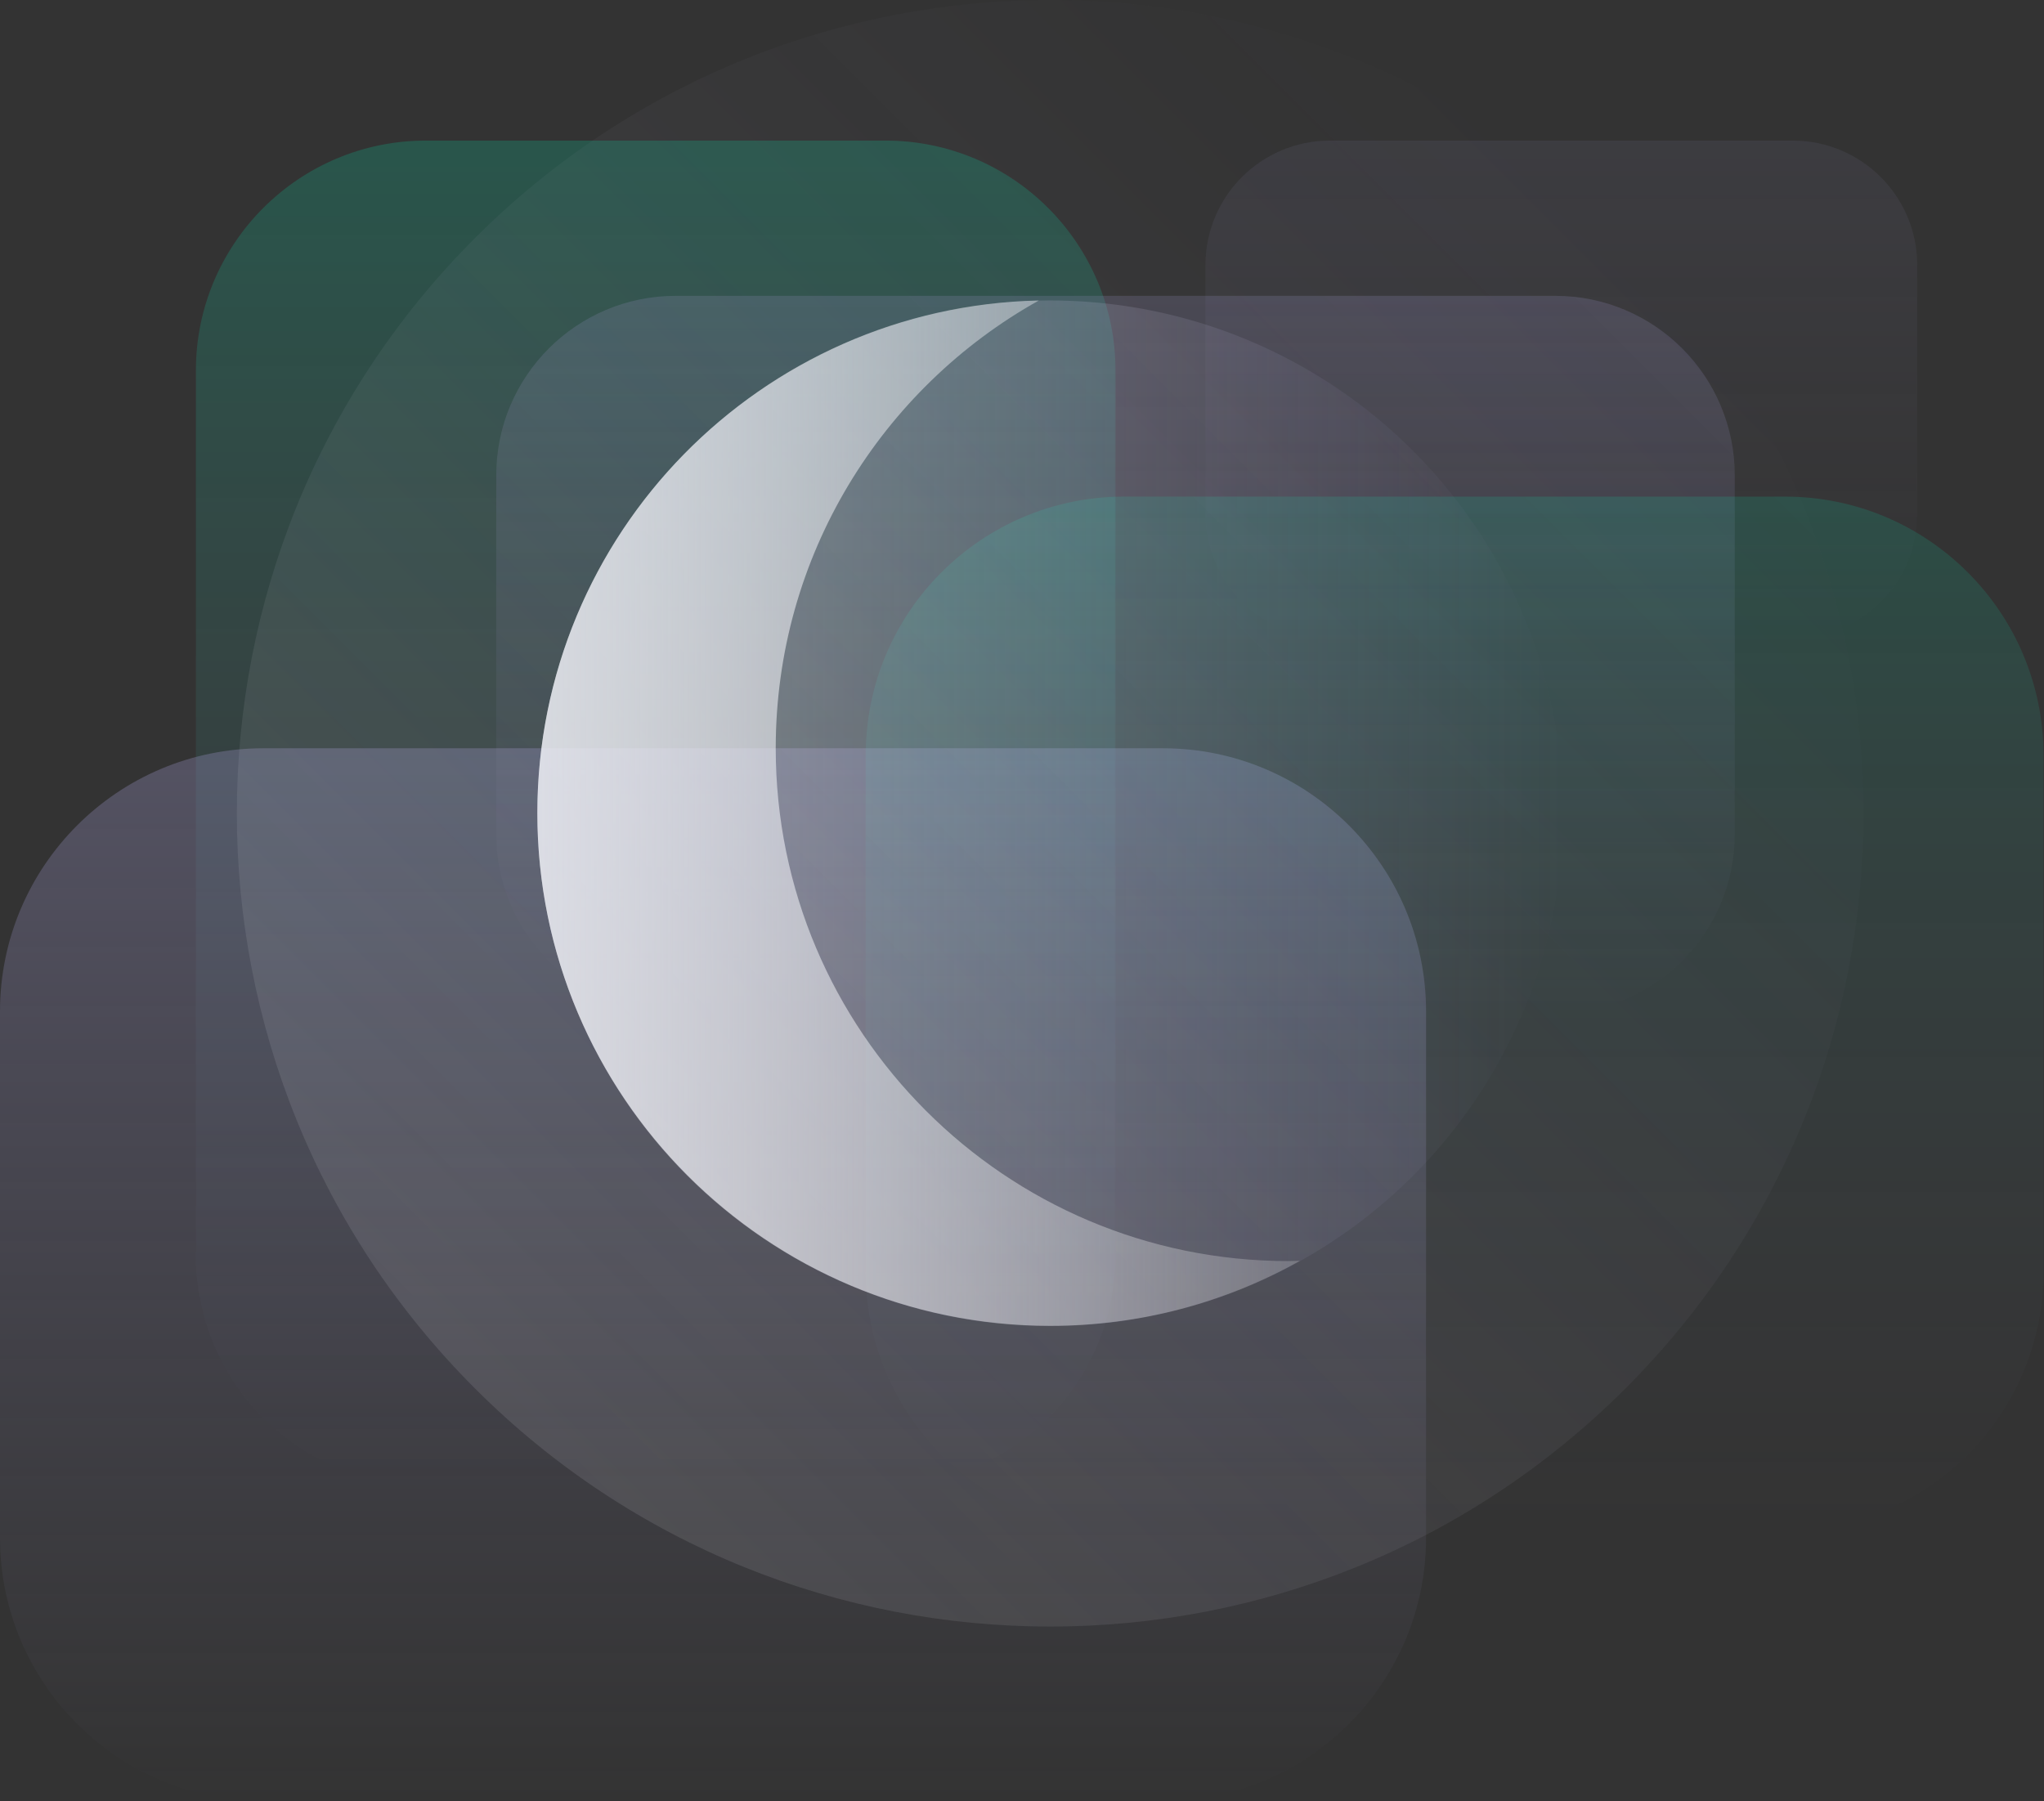 <?xml version="1.0" encoding="UTF-8" standalone="no"?><!DOCTYPE svg PUBLIC "-//W3C//DTD SVG 1.1//EN" "http://www.w3.org/Graphics/SVG/1.1/DTD/svg11.dtd"><svg width="100%" height="100%" viewBox="0 0 3017 2659" version="1.1" xmlns="http://www.w3.org/2000/svg" xmlns:xlink="http://www.w3.org/1999/xlink" xml:space="preserve" xmlns:serif="http://www.serif.com/" style="fill-rule:evenodd;clip-rule:evenodd;stroke-linejoin:round;stroke-miterlimit:2;"><rect x="0" y="0" width="3017" height="2659" fill="#333333" stroke="none"/><path d="M1646.52,546.884c0,-187.287 -152.053,-339.34 -339.339,-339.34l-678.68,0c-187.287,0 -339.34,152.053 -339.34,339.34l0,1306.46c0,187.286 152.053,339.339 339.34,339.339l678.68,0c187.286,0 339.339,-152.053 339.339,-339.339l0,-1306.46Z" style="fill:url(#_Linear1);"/><path d="M2560.54,701.56c0,-146.174 -118.675,-264.849 -264.849,-264.849l-1298.36,0c-146.175,0 -264.85,118.675 -264.85,264.849l0,529.699c0,146.174 118.675,264.849 264.85,264.849l1298.36,-0c146.174,-0 264.849,-118.675 264.849,-264.849l0,-529.699Z" style="fill:url(#_Linear2);"/><path d="M2829.87,391.264c0,-101.397 -82.322,-183.72 -183.72,-183.72l-683.141,0c-101.398,0 -183.72,82.323 -183.72,183.72l-0,367.44c-0,101.397 82.322,183.719 183.72,183.719l683.141,0c101.398,0 183.72,-82.322 183.72,-183.719l0,-367.44Z" style="fill:url(#_Linear3);"/><path d="M2104.91,1493.08c0,-214.418 -174.08,-388.498 -388.498,-388.498l-1327.91,-0c-214.419,-0 -388.499,174.08 -388.499,388.498l0,776.997c-0,214.419 174.08,388.499 388.499,388.499l1327.91,-0c214.418,-0 388.498,-174.08 388.498,-388.499l0,-776.997Z" style="fill:url(#_Linear4);"/><path d="M3016.24,1114.6c0,-210.562 -170.949,-381.512 -381.511,-381.512l-975.404,0c-210.562,0 -381.511,170.95 -381.511,381.512l-0,763.022c-0,210.562 170.949,381.511 381.511,381.511l975.404,0c210.562,0 381.511,-170.949 381.511,-381.511l0,-763.022Z" style="fill:url(#_Linear5);"/><circle cx="1550.14" cy="1200.54" r="756.992" style="fill:url(#_Linear6);"/><path d="M701.063,351.462c468.616,-468.616 1229.53,-468.616 1698.15,0c468.617,468.617 468.617,1229.53 0,1698.15c-468.616,468.617 -1229.53,468.617 -1698.15,0c-468.617,-468.616 -468.617,-1229.53 -0,-1698.15Z" style="fill:url(#_Linear7);"/><path d="M1533.4,443.544c-231.694,129.394 -388.4,377.057 -388.4,661.033c0,417.795 339.197,756.992 756.992,756.992l16.738,-0.424c-109.015,61.161 -234.772,95.96 -368.592,95.96c-417.795,-0 -756.992,-339.197 -756.992,-756.993c0,-412.196 330.167,-747.887 740.254,-756.568Z" style="fill:url(#_Linear8);"/><defs><linearGradient id="_Linear1" x1="0" y1="0" x2="1" y2="0" gradientUnits="userSpaceOnUse" gradientTransform="matrix(9.32199e-14,1985.14,-1522.4,1.21555e-13,967.836,207.544)"><stop offset="0" style="stop-color:#00e0ac;stop-opacity:0.2"/><stop offset="1" style="stop-color:#918cba;stop-opacity:0"/></linearGradient><linearGradient id="_Linear2" x1="0" y1="0" x2="1" y2="0" gradientUnits="userSpaceOnUse" gradientTransform="matrix(1.25546e-13,1059.4,-2050.32,6.48693e-14,1646.52,436.711)"><stop offset="0" style="stop-color:#918cba;stop-opacity:0.22"/><stop offset="1" style="stop-color:#918cba;stop-opacity:0"/></linearGradient><linearGradient id="_Linear3" x1="0" y1="0" x2="1" y2="0" gradientUnits="userSpaceOnUse" gradientTransform="matrix(7.21512e-14,734.879,-1178.32,4.49984e-14,2304.58,207.544)"><stop offset="0" style="stop-color:#918cba;stop-opacity:0.1"/><stop offset="1" style="stop-color:#918cba;stop-opacity:0"/></linearGradient><linearGradient id="_Linear4" x1="0" y1="0" x2="1" y2="0" gradientUnits="userSpaceOnUse" gradientTransform="matrix(1.4456e-13,1553.99,-2360.84,9.51547e-14,1052.45,1104.58)"><stop offset="0" style="stop-color:#918cba;stop-opacity:0.35"/><stop offset="1" style="stop-color:#918cba;stop-opacity:0"/></linearGradient><linearGradient id="_Linear5" x1="0" y1="0" x2="1" y2="0" gradientUnits="userSpaceOnUse" gradientTransform="matrix(1.19391e-13,1526.04,-1949.8,9.34433e-14,2147.02,733.085)"><stop offset="0" style="stop-color:#00e0ac;stop-opacity:0.15"/><stop offset="1" style="stop-color:#918cba;stop-opacity:0"/></linearGradient><linearGradient id="_Linear6" x1="0" y1="0" x2="1" y2="0" gradientUnits="userSpaceOnUse" gradientTransform="matrix(1513.98,0,0,1513.98,793.144,1200.54)"><stop offset="0" style="stop-color:#f2f3f9;stop-opacity:0.4"/><stop offset="1" style="stop-color:#918cba;stop-opacity:0"/></linearGradient><linearGradient id="_Linear7" x1="0" y1="0" x2="1" y2="0" gradientUnits="userSpaceOnUse" gradientTransform="matrix(1698.15,-1698.15,1698.15,1698.15,701.063,2049.61)"><stop offset="0" style="stop-color:#f2f3f9;stop-opacity:0.11"/><stop offset="1" style="stop-color:#918cba;stop-opacity:0"/></linearGradient><linearGradient id="_Linear8" x1="0" y1="0" x2="1" y2="0" gradientUnits="userSpaceOnUse" gradientTransform="matrix(1513.98,0,0,1513.98,793.144,1200.11)"><stop offset="0" style="stop-color:#f2f3f9;stop-opacity:0.74"/><stop offset="1" style="stop-color:#fff;stop-opacity:0"/></linearGradient></defs></svg>